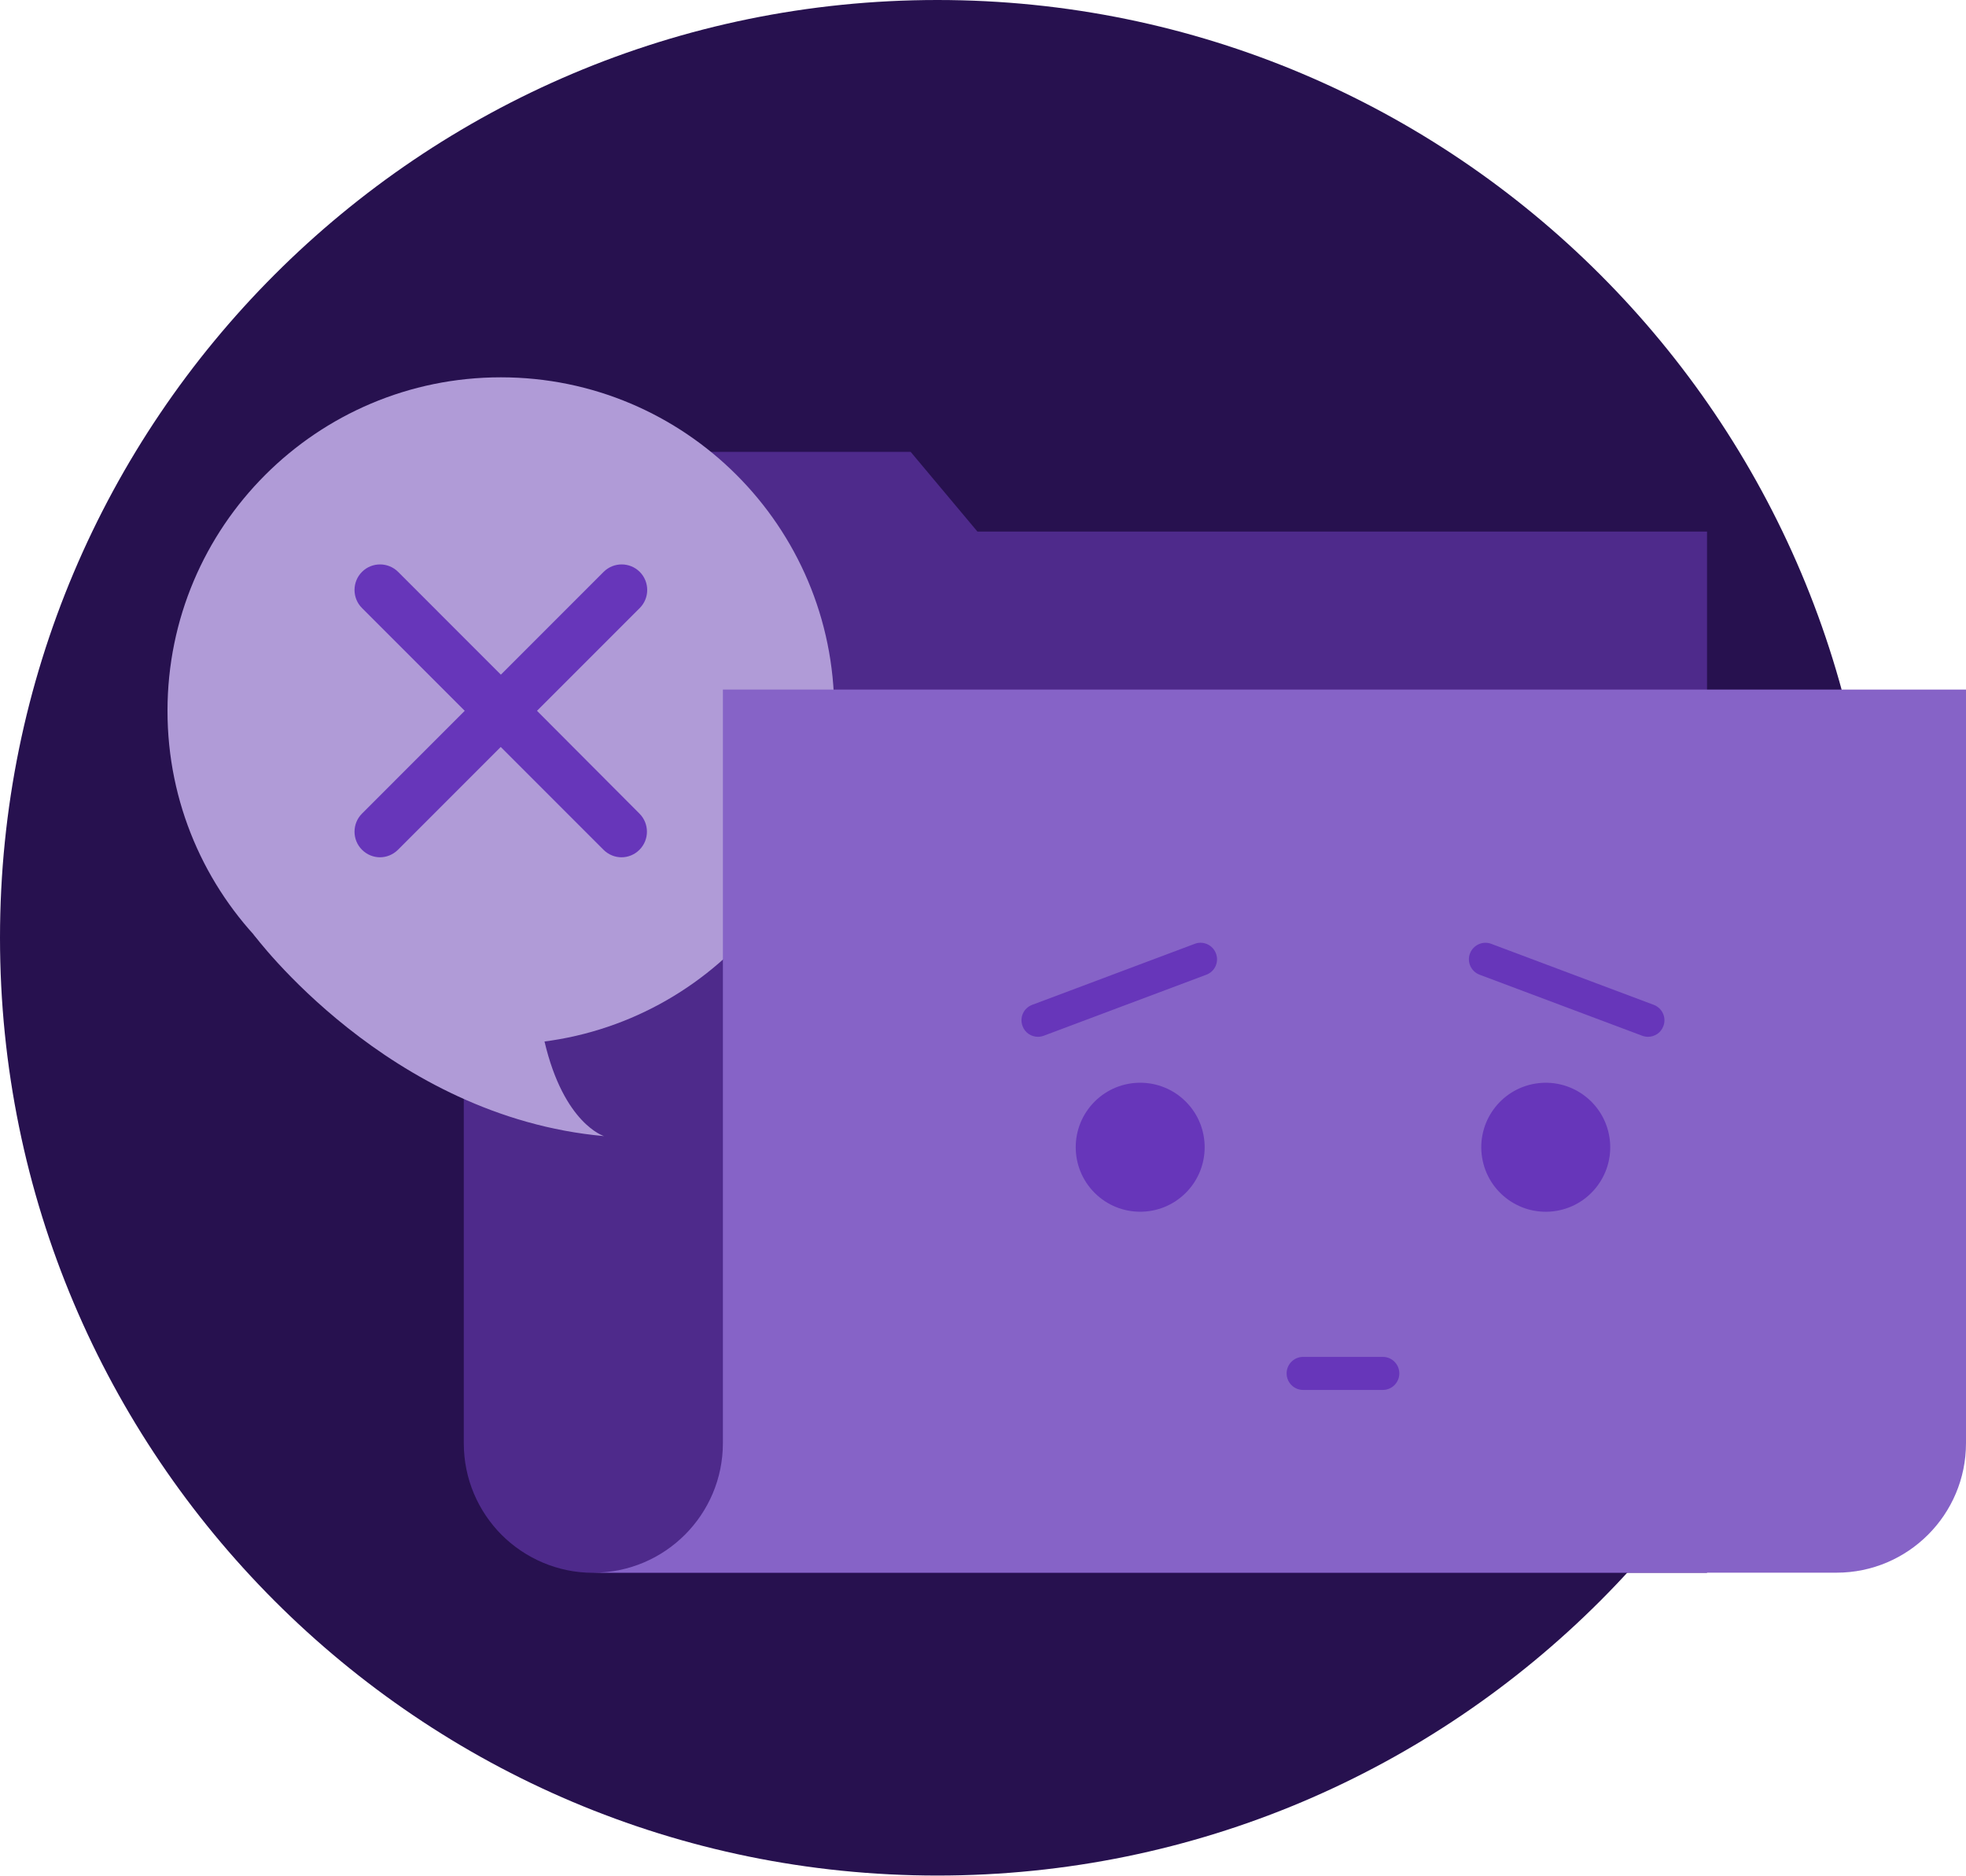 <svg width='218' height='208' viewBox='0 0 218 208' fill='none' xmlns='http://www.w3.org/2000/svg'> <g clip-path='url(#clip0)'> <path d='M103.944 207.922C161.35 207.922 207.887 161.377 207.887 103.961C207.887 46.545 161.35 0 103.944 0C46.537 0 0 46.545 0 103.961C0 161.377 46.537 207.922 103.944 207.922Z' fill='#27114F' /> <path d='M189.285 58.944V76.79V174.361C189.285 174.361 73.724 174.361 65.786 174.361C61.824 174.361 58.235 172.752 55.628 170.16C53.037 167.553 51.428 163.978 51.428 160.001V50.096H100.98L108.382 58.929H189.285V58.944Z' fill='#4E2A8B' /> <path d='M55.539 115.774C75.955 115.774 92.505 99.221 92.505 78.801C92.505 58.382 75.955 41.829 55.539 41.829C35.123 41.829 18.573 58.382 18.573 78.801C18.573 99.221 35.123 115.774 55.539 115.774Z' fill='#B09BD7' /> <path d='M28.119 103.589C28.119 103.589 43.043 123.803 66.977 125.948C66.977 125.948 62.524 124.607 60.379 115.461C58.219 106.3 31.411 99.448 28.119 103.589Z' fill='#B09BD7' /> <path d='M59.545 78.801L70.939 67.406C72.041 66.303 72.041 64.501 70.939 63.398C69.837 62.296 68.035 62.296 66.933 63.398L55.539 74.794L44.145 63.398C43.043 62.296 41.241 62.296 40.139 63.398C39.036 64.501 39.036 66.303 40.139 67.406L51.532 78.801L40.139 90.197C39.036 91.299 39.036 93.102 40.139 94.204C40.69 94.755 41.419 95.038 42.134 95.038C42.849 95.038 43.579 94.755 44.13 94.204L55.524 82.808L66.918 94.204C67.469 94.755 68.198 95.038 68.913 95.038C69.643 95.038 70.358 94.755 70.909 94.204C72.011 93.102 72.011 91.299 70.909 90.197L59.545 78.801Z' fill='#6736BA' /> <path d='M218 76.448V159.986C218 167.911 211.566 174.346 203.643 174.346H65.801C73.724 174.346 80.158 167.911 80.158 159.986V76.448H218Z' fill='#8663C7' /> <path d='M131.486 132.237C134.277 129.445 134.277 124.918 131.486 122.125C128.694 119.333 124.167 119.333 121.375 122.125C118.584 124.918 118.584 129.445 121.375 132.237C124.167 135.03 128.694 135.03 131.486 132.237Z' fill='#6736BA' /> <path d='M115.099 114.94C114.354 114.94 113.654 114.493 113.386 113.748C113.029 112.795 113.505 111.752 114.459 111.394L132.48 104.631C133.418 104.274 134.476 104.751 134.833 105.704C135.191 106.657 134.714 107.7 133.761 108.058L115.739 114.82C115.531 114.895 115.308 114.94 115.099 114.94Z' fill='#6736BA' /> <path d='M172.547 134.242C176.444 133.609 179.091 129.936 178.458 126.038C177.826 122.14 174.153 119.493 170.256 120.126C166.359 120.758 163.712 124.431 164.344 128.329C164.977 132.227 168.649 134.874 172.547 134.242Z' fill='#6736BA' /> <path d='M182.732 114.94C182.523 114.94 182.3 114.895 182.091 114.82L164.07 108.058C163.117 107.7 162.64 106.642 162.998 105.704C163.355 104.765 164.412 104.274 165.351 104.631L183.372 111.394C184.325 111.752 184.802 112.809 184.445 113.748C184.177 114.493 183.476 114.94 182.732 114.94Z' fill='#6736BA' /> <path d='M153.331 154.087H144.499C143.487 154.087 142.667 153.268 142.667 152.255C142.667 151.242 143.487 150.423 144.499 150.423H153.331C154.344 150.423 155.163 151.242 155.163 152.255C155.163 153.268 154.344 154.087 153.331 154.087Z' fill='#6736BA' /> </g> <defs> <clipPath id='clip0'> <rect width='218' height='207.908' fill='white' /> </clipPath> </defs> </svg>